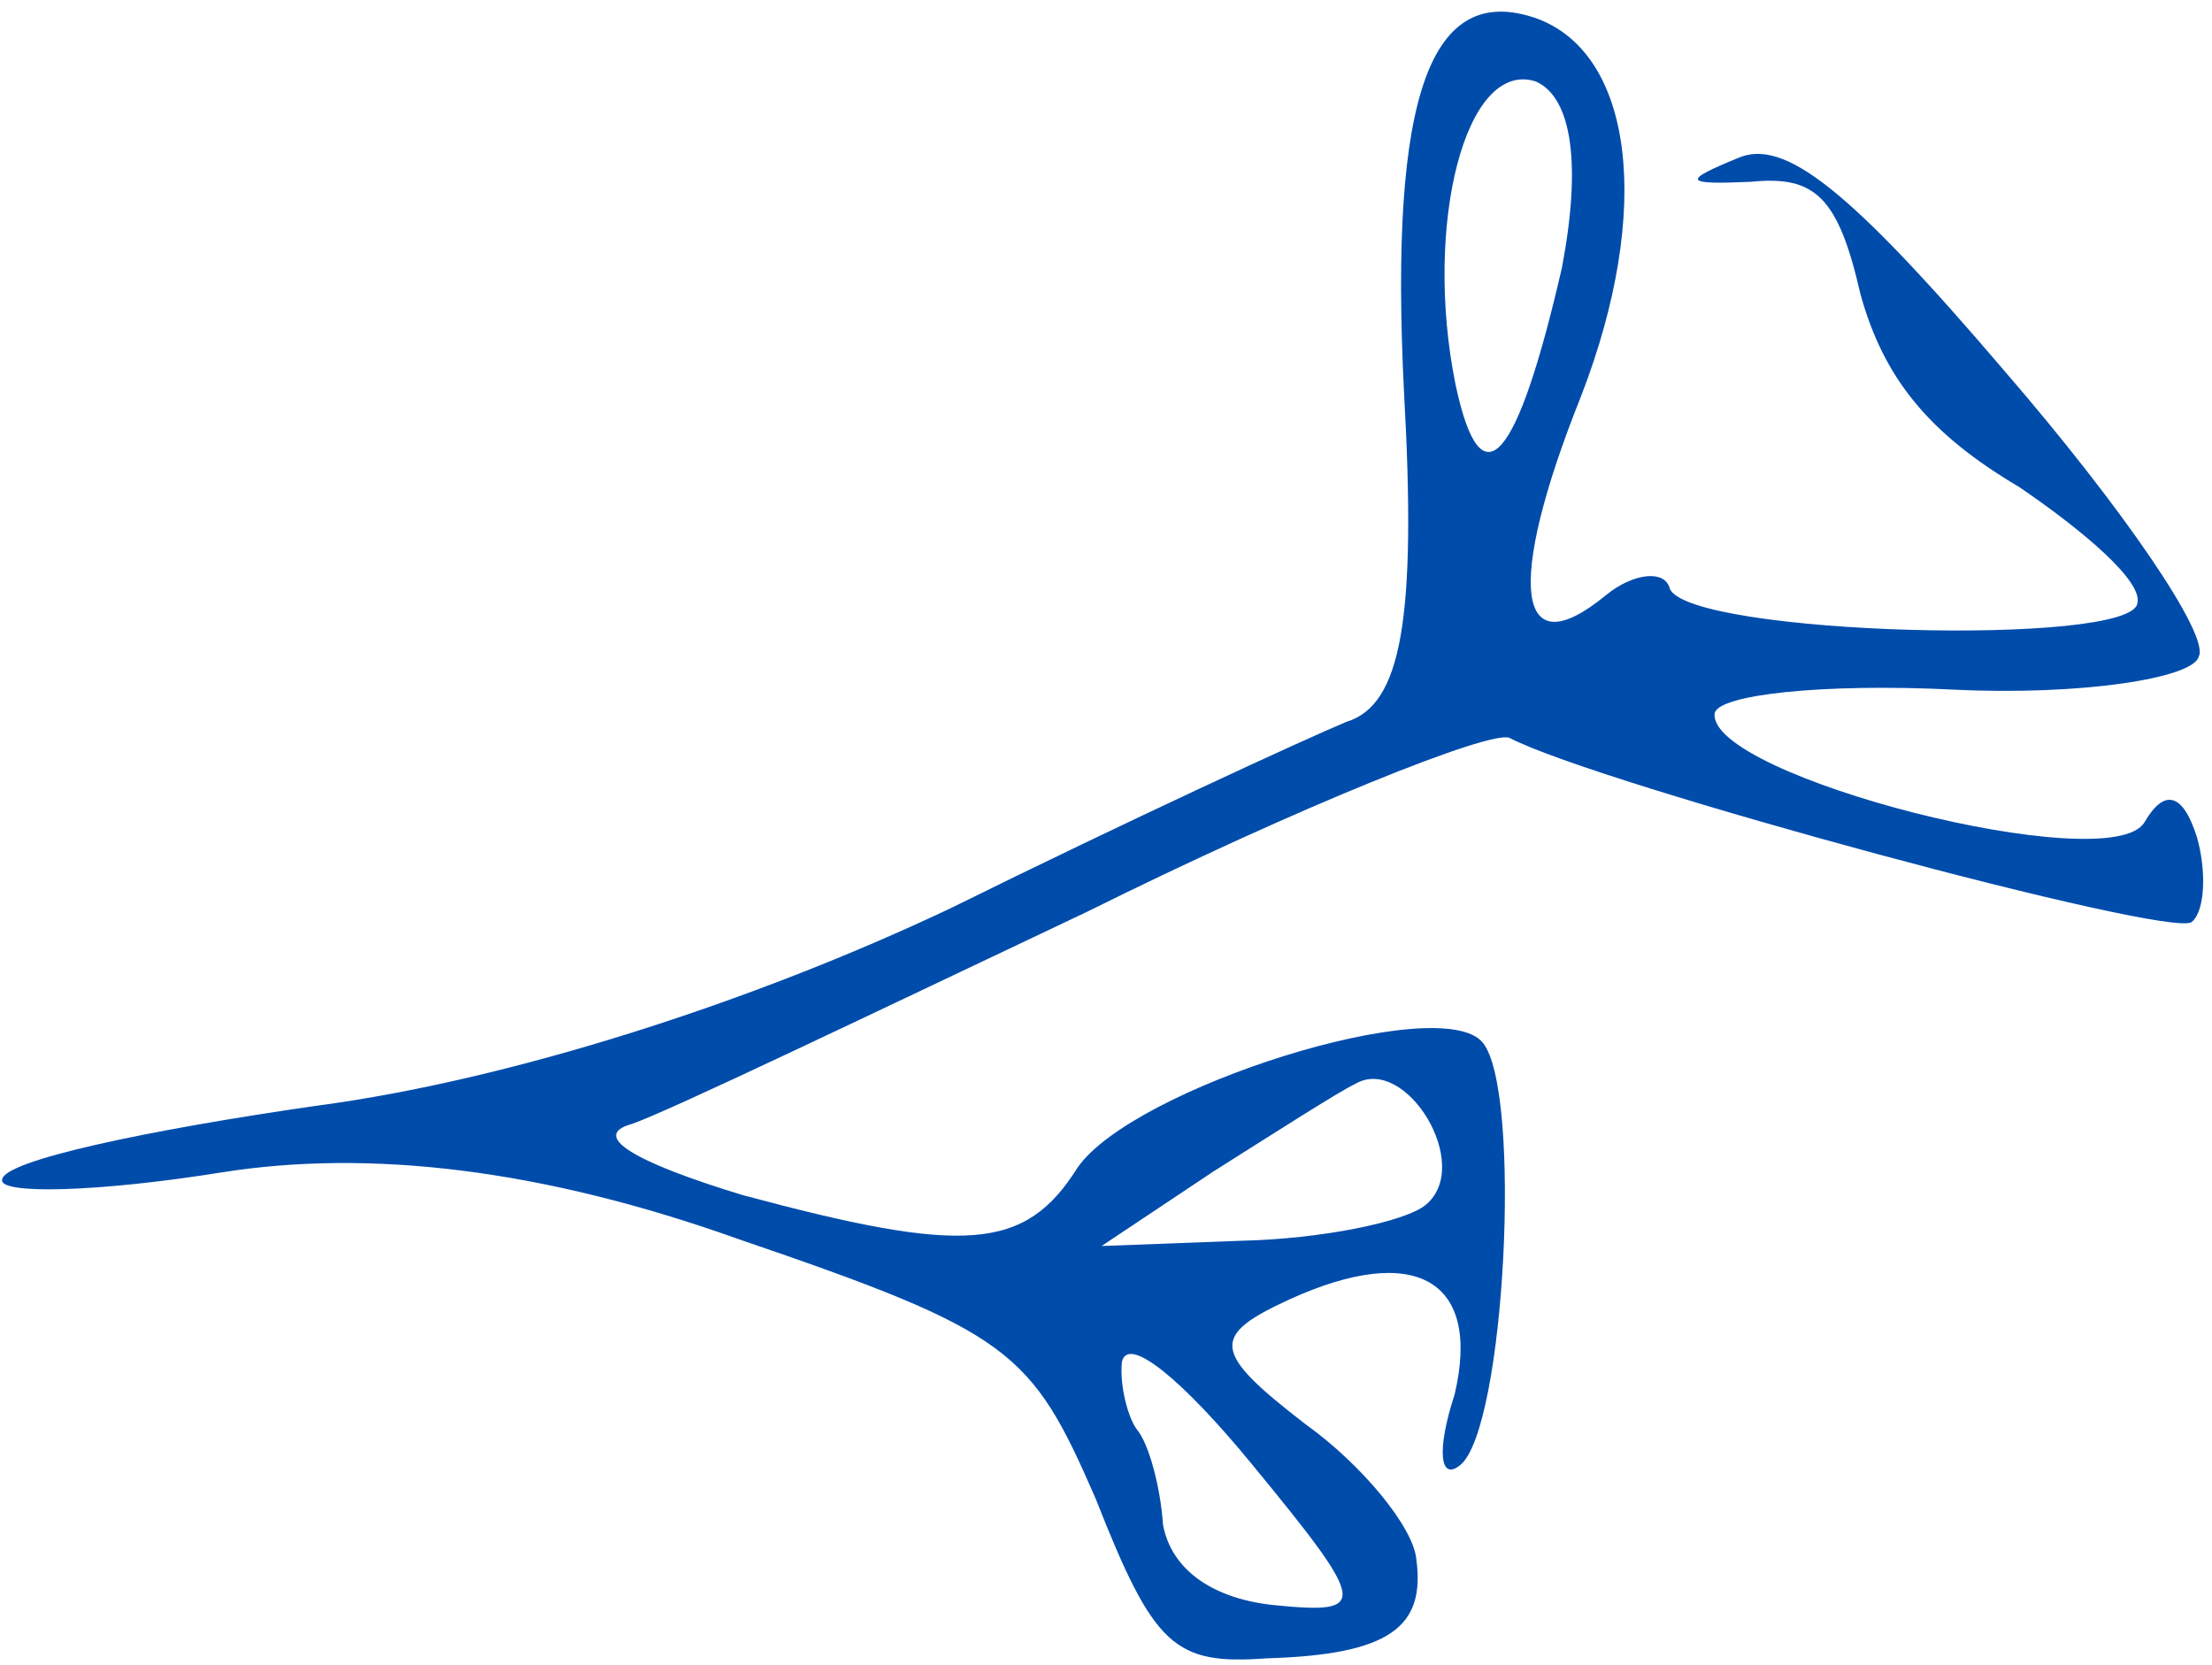 <svg width="85" height="64" viewBox="0 0 85 64" fill="none" xmlns="http://www.w3.org/2000/svg">
<path d="M54.423 59.909C54.3 58.68 52.342 56.296 50.181 54.745C46.558 51.954 46.496 51.339 49.556 49.935C54.4 47.731 56.935 49.197 55.894 53.6C55.199 55.724 55.322 56.953 56.116 56.301C57.838 54.887 58.5 41.923 56.977 40.069C55.346 38.082 43.536 41.795 41.407 44.874C39.388 48.085 37.061 48.222 28.519 45.923C24.381 44.665 22.655 43.644 24.282 43.194C25.667 42.721 33.462 38.98 41.762 35.046C49.954 30.978 57.304 28.046 58.004 28.358C61.48 30.16 83.425 36.087 84.22 35.434C84.75 34.999 84.783 33.42 84.419 32.166C83.861 30.407 83.137 30.336 82.404 31.603C81.094 33.788 65.652 29.839 65.888 27.427C65.959 26.703 70.022 26.249 75.111 26.505C79.959 26.737 84.286 26.065 84.49 25.233C84.934 24.424 81.524 19.462 77.041 14.274C71.034 7.232 68.547 5.283 66.764 6.082C64.607 6.967 64.716 7.099 67.284 6.986C69.743 6.74 70.637 7.558 71.488 11.294C72.387 14.548 74.127 16.667 77.58 18.71C80.091 20.418 82.338 22.343 82.134 23.175C81.969 24.864 64.966 24.414 64.167 22.631C63.996 21.884 62.767 22.007 61.707 22.877C58.264 25.705 57.848 22.498 60.752 15.234C63.524 8.078 62.777 2.038 59.012 0.695C55.006 -0.672 53.374 3.552 53.951 15.054C54.438 23.747 53.866 27.1 51.733 27.743C50.082 28.434 43.323 31.546 36.541 34.899C28.879 38.531 19.576 41.515 12.174 42.494C5.628 43.435 0.156 44.603 0.085 45.327C-0.095 45.918 3.812 45.814 8.513 45.057C14.203 44.154 20.824 44.925 28.354 47.612C38.839 51.197 39.624 51.883 42.107 57.606C44.349 63.305 45.134 63.991 48.691 63.731C53.453 63.589 54.778 62.501 54.423 59.909ZM44.69 58.59C44.59 57.119 44.141 55.492 43.706 54.962C43.38 54.565 43.015 53.311 43.11 52.346C43.337 51.273 45.475 53.066 48.085 56.244C52.545 61.673 52.63 62.047 49.012 61.692C46.6 61.456 45.006 60.325 44.69 58.59ZM47.707 47.683L42.33 47.886L46.629 45.02C48.965 43.545 51.434 41.961 52.073 41.658C54.012 40.509 56.637 44.784 54.783 46.307C53.988 46.96 50.758 47.617 47.707 47.683ZM55.928 14.761C54.698 8.674 56.302 2.256 59.017 3.131C60.417 3.755 60.771 6.347 60.019 10.291C58.321 17.674 56.926 19.486 55.928 14.761Z" fill="#004CAB"/>
</svg>
